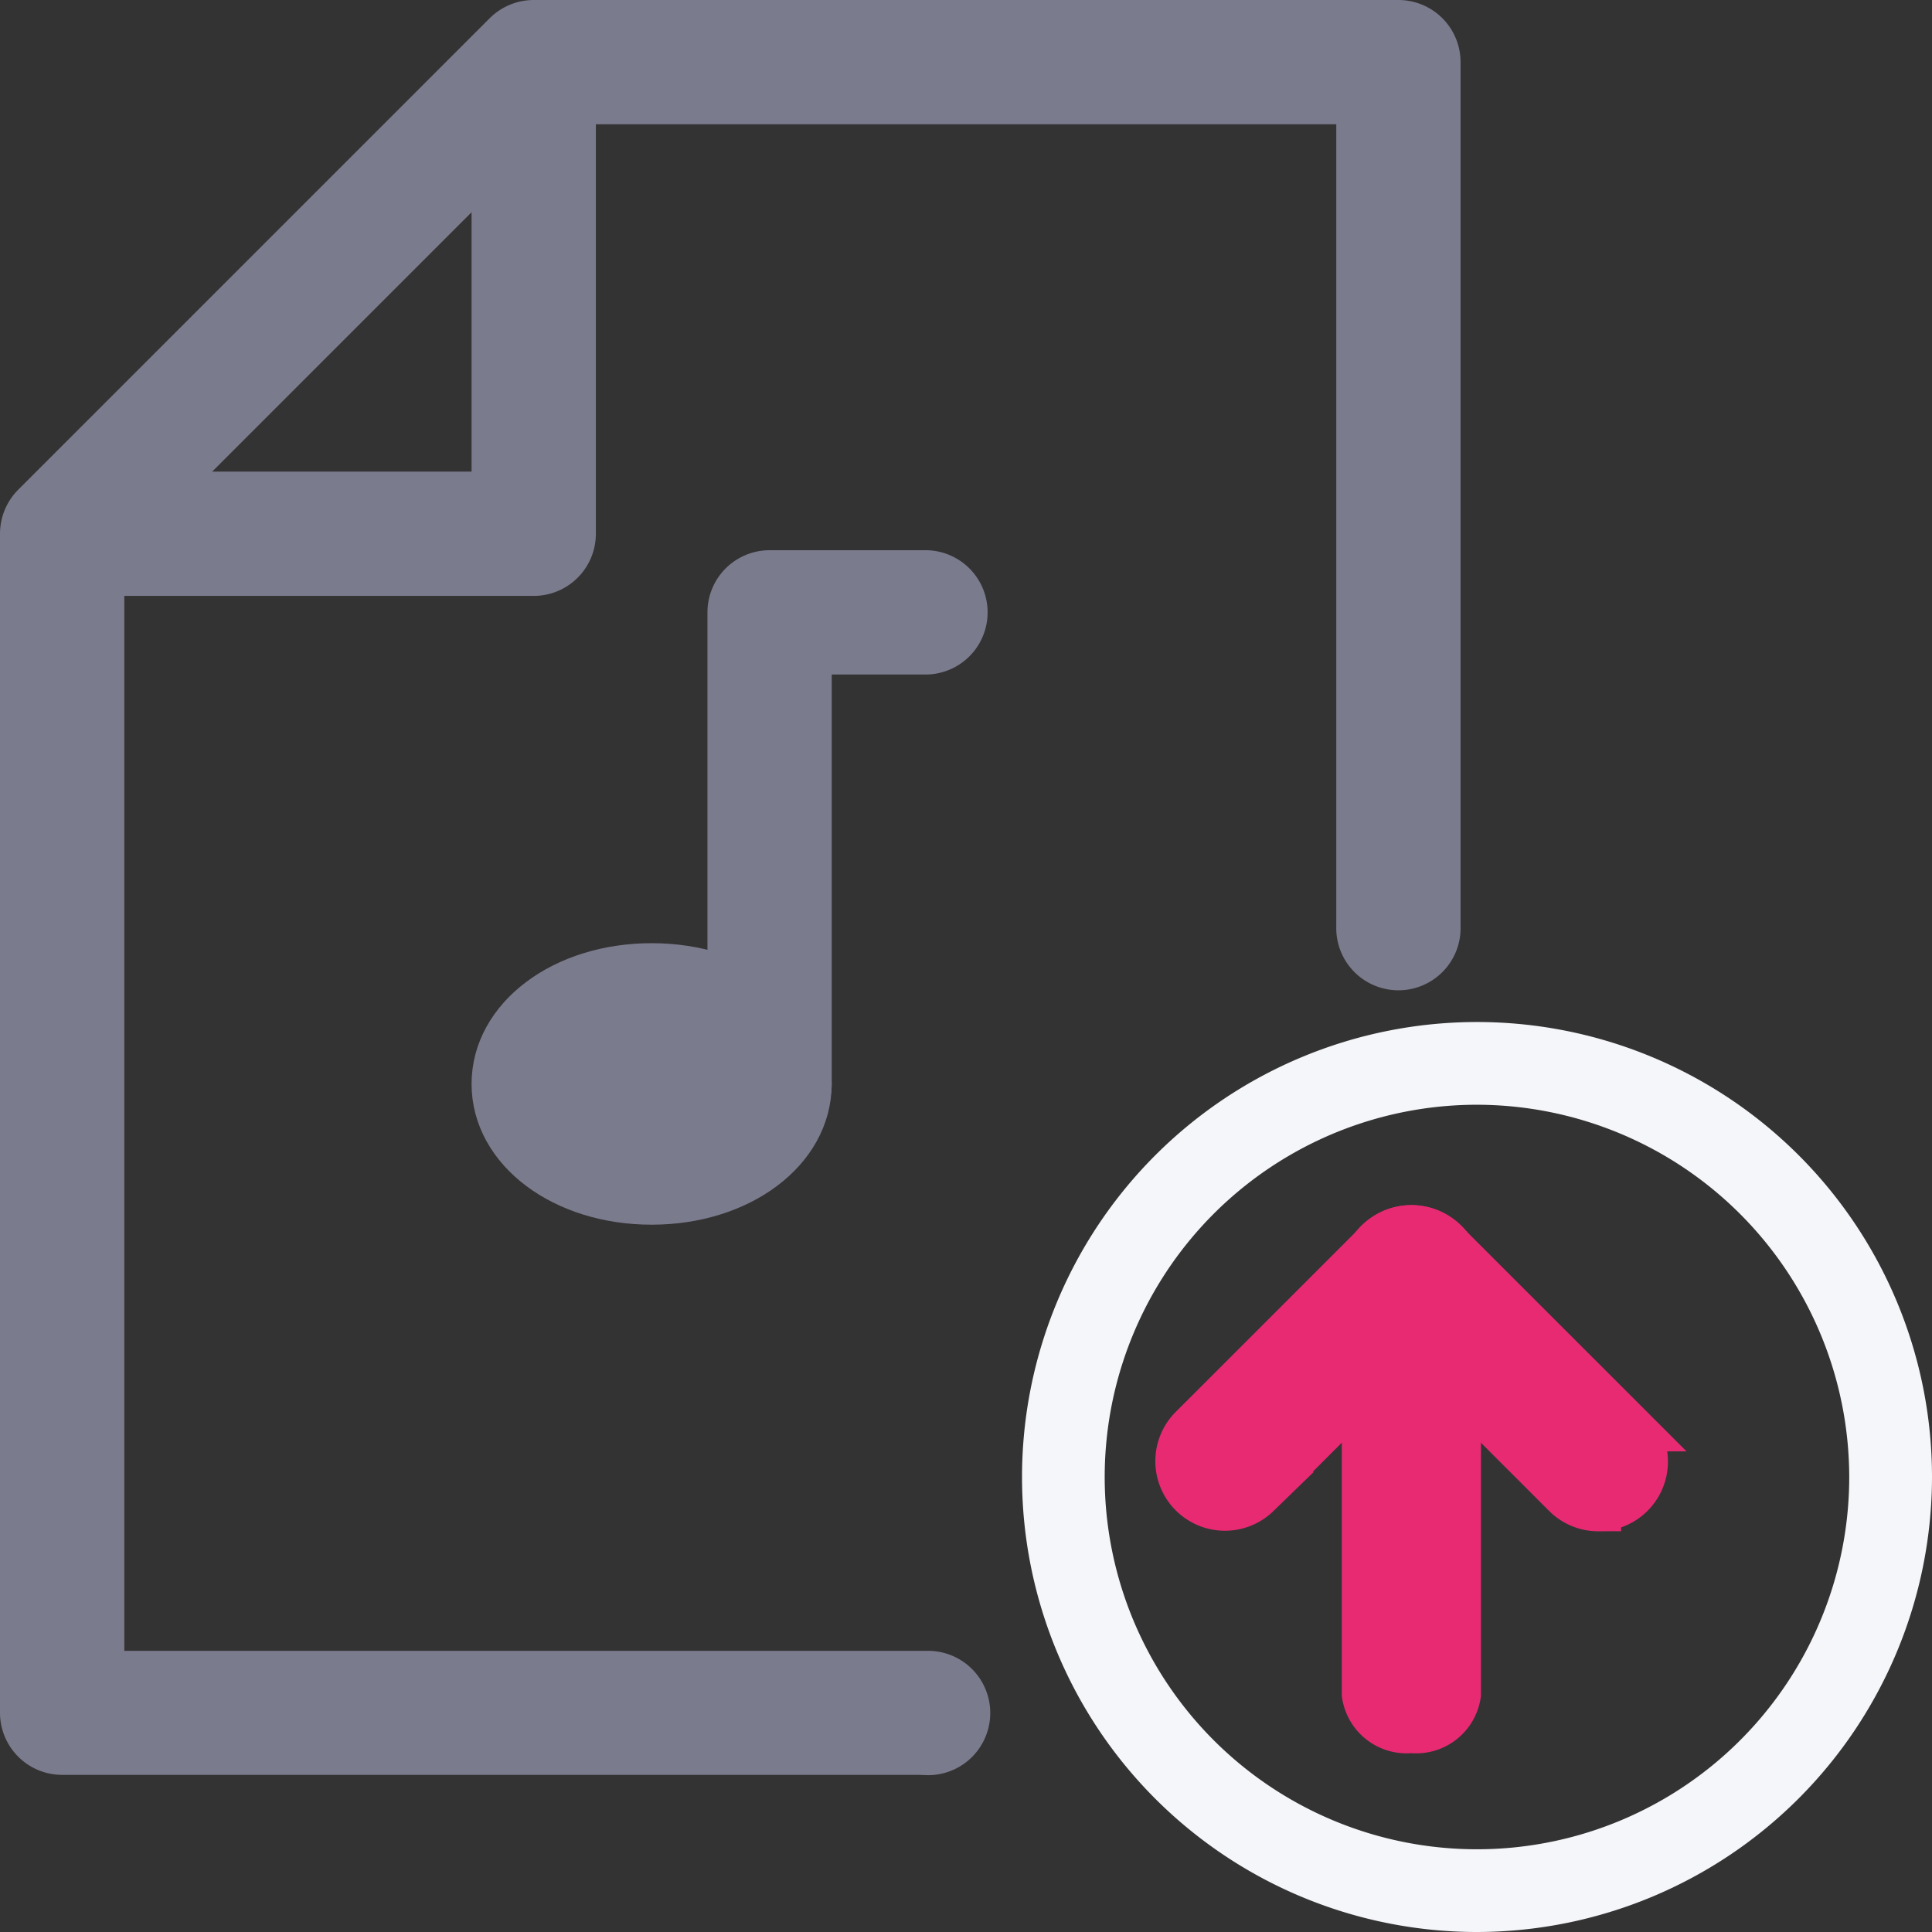 <svg xmlns="http://www.w3.org/2000/svg" width="42.297" height="42.297" viewBox="0 0 42.297 42.297">
  <rect x="0" y="0" width="42.297" height="42.297" fill="#333333" stroke="none"/>
  <g id="Group_86" data-name="Group 86" transform="translate(0.5 0.5)">
    <g id="Group_61" data-name="Group 61">
      <g id="Group_60" data-name="Group 60" transform="translate(25.296 26.384)">
        <path id="Path_54" data-name="Path 54" d="M1011.49,429.085a.929.929,0,0,1-1.023-.786v-9.425a1.059,1.059,0,0,1,2.046,0V428.3A.928.928,0,0,1,1011.49,429.085Z" transform="translate(-1006.387 -418.089)" fill="#e82a73" stroke="#e82a73" stroke-width="1"/>
        <path id="Path_55" data-name="Path 55" d="M1016.134,424.229a1.018,1.018,0,0,1-.724-.3l-3.368-3.369-3.368,3.368a1.024,1.024,0,0,1-1.448-1.448l4.093-4.092a1.024,1.024,0,0,1,1.447,0l4.093,4.092a1.024,1.024,0,0,1-.725,1.748Z" transform="translate(-1006.939 -418.089)" fill="#e82a73" stroke="#e82a73" stroke-width="1"/>
      </g>
      <path id="Path_56" data-name="Path 56" d="M998.4,429.4H979.471a.861.861,0,0,1-.86-.861V402.728a.868.868,0,0,1,.251-.609l10.325-10.325a.868.868,0,0,1,.609-.251h18.93a.861.861,0,0,1,.861.861v18.929a.861.861,0,1,1-1.721,0V393.264H990.153l-9.821,9.821v24.6H998.4a.861.861,0,1,1,0,1.721Z" transform="translate(-978.611 -391.543)" fill="#7b7b8e" stroke="#7b7b8e" stroke-width="1"/>
      <path id="Path_57" data-name="Path 57" d="M989.8,403.589H979.471a.861.861,0,0,1,0-1.721h9.464V392.4a.861.861,0,0,1,1.721,0v10.324A.86.86,0,0,1,989.8,403.589Z" transform="translate(-978.611 -391.543)" fill="#7b7b8e" stroke="#7b7b8e" stroke-width="1"/>
      <path id="Path_58" data-name="Path 58" d="M1011.069,433.962A9.961,9.961,0,1,1,1021.03,424,9.974,9.974,0,0,1,1011.069,433.962Zm0-18.111a8.15,8.15,0,1,0,8.149,8.15A8.161,8.161,0,0,0,1011.069,415.851Z" transform="translate(-979.233 -392.165)" fill="#f5f6f9"/>
      <path id="Path_63" data-name="Path 63" d="M995.4,415.977a.861.861,0,0,1-.861-.861V404.792a.861.861,0,0,1,.861-.861h3.441a.861.861,0,0,1,0,1.721H996.26v9.465A.862.862,0,0,1,995.4,415.977Z" transform="translate(-979.051 -391.885)" fill="#7b7b8e" stroke="#7b7b8e" stroke-width="1"/>
      <path id="Path_64" data-name="Path 64" d="M992.671,417.942c-1.931,0-3.442-1.134-3.442-2.581s1.511-2.582,3.442-2.582,3.442,1.134,3.442,2.582S994.6,417.942,992.671,417.942Z" transform="translate(-978.905 -392.13)" fill="#7b7b8e" stroke="#7b7b8e" stroke-width="1"/>
    </g>
  </g>
</svg>
